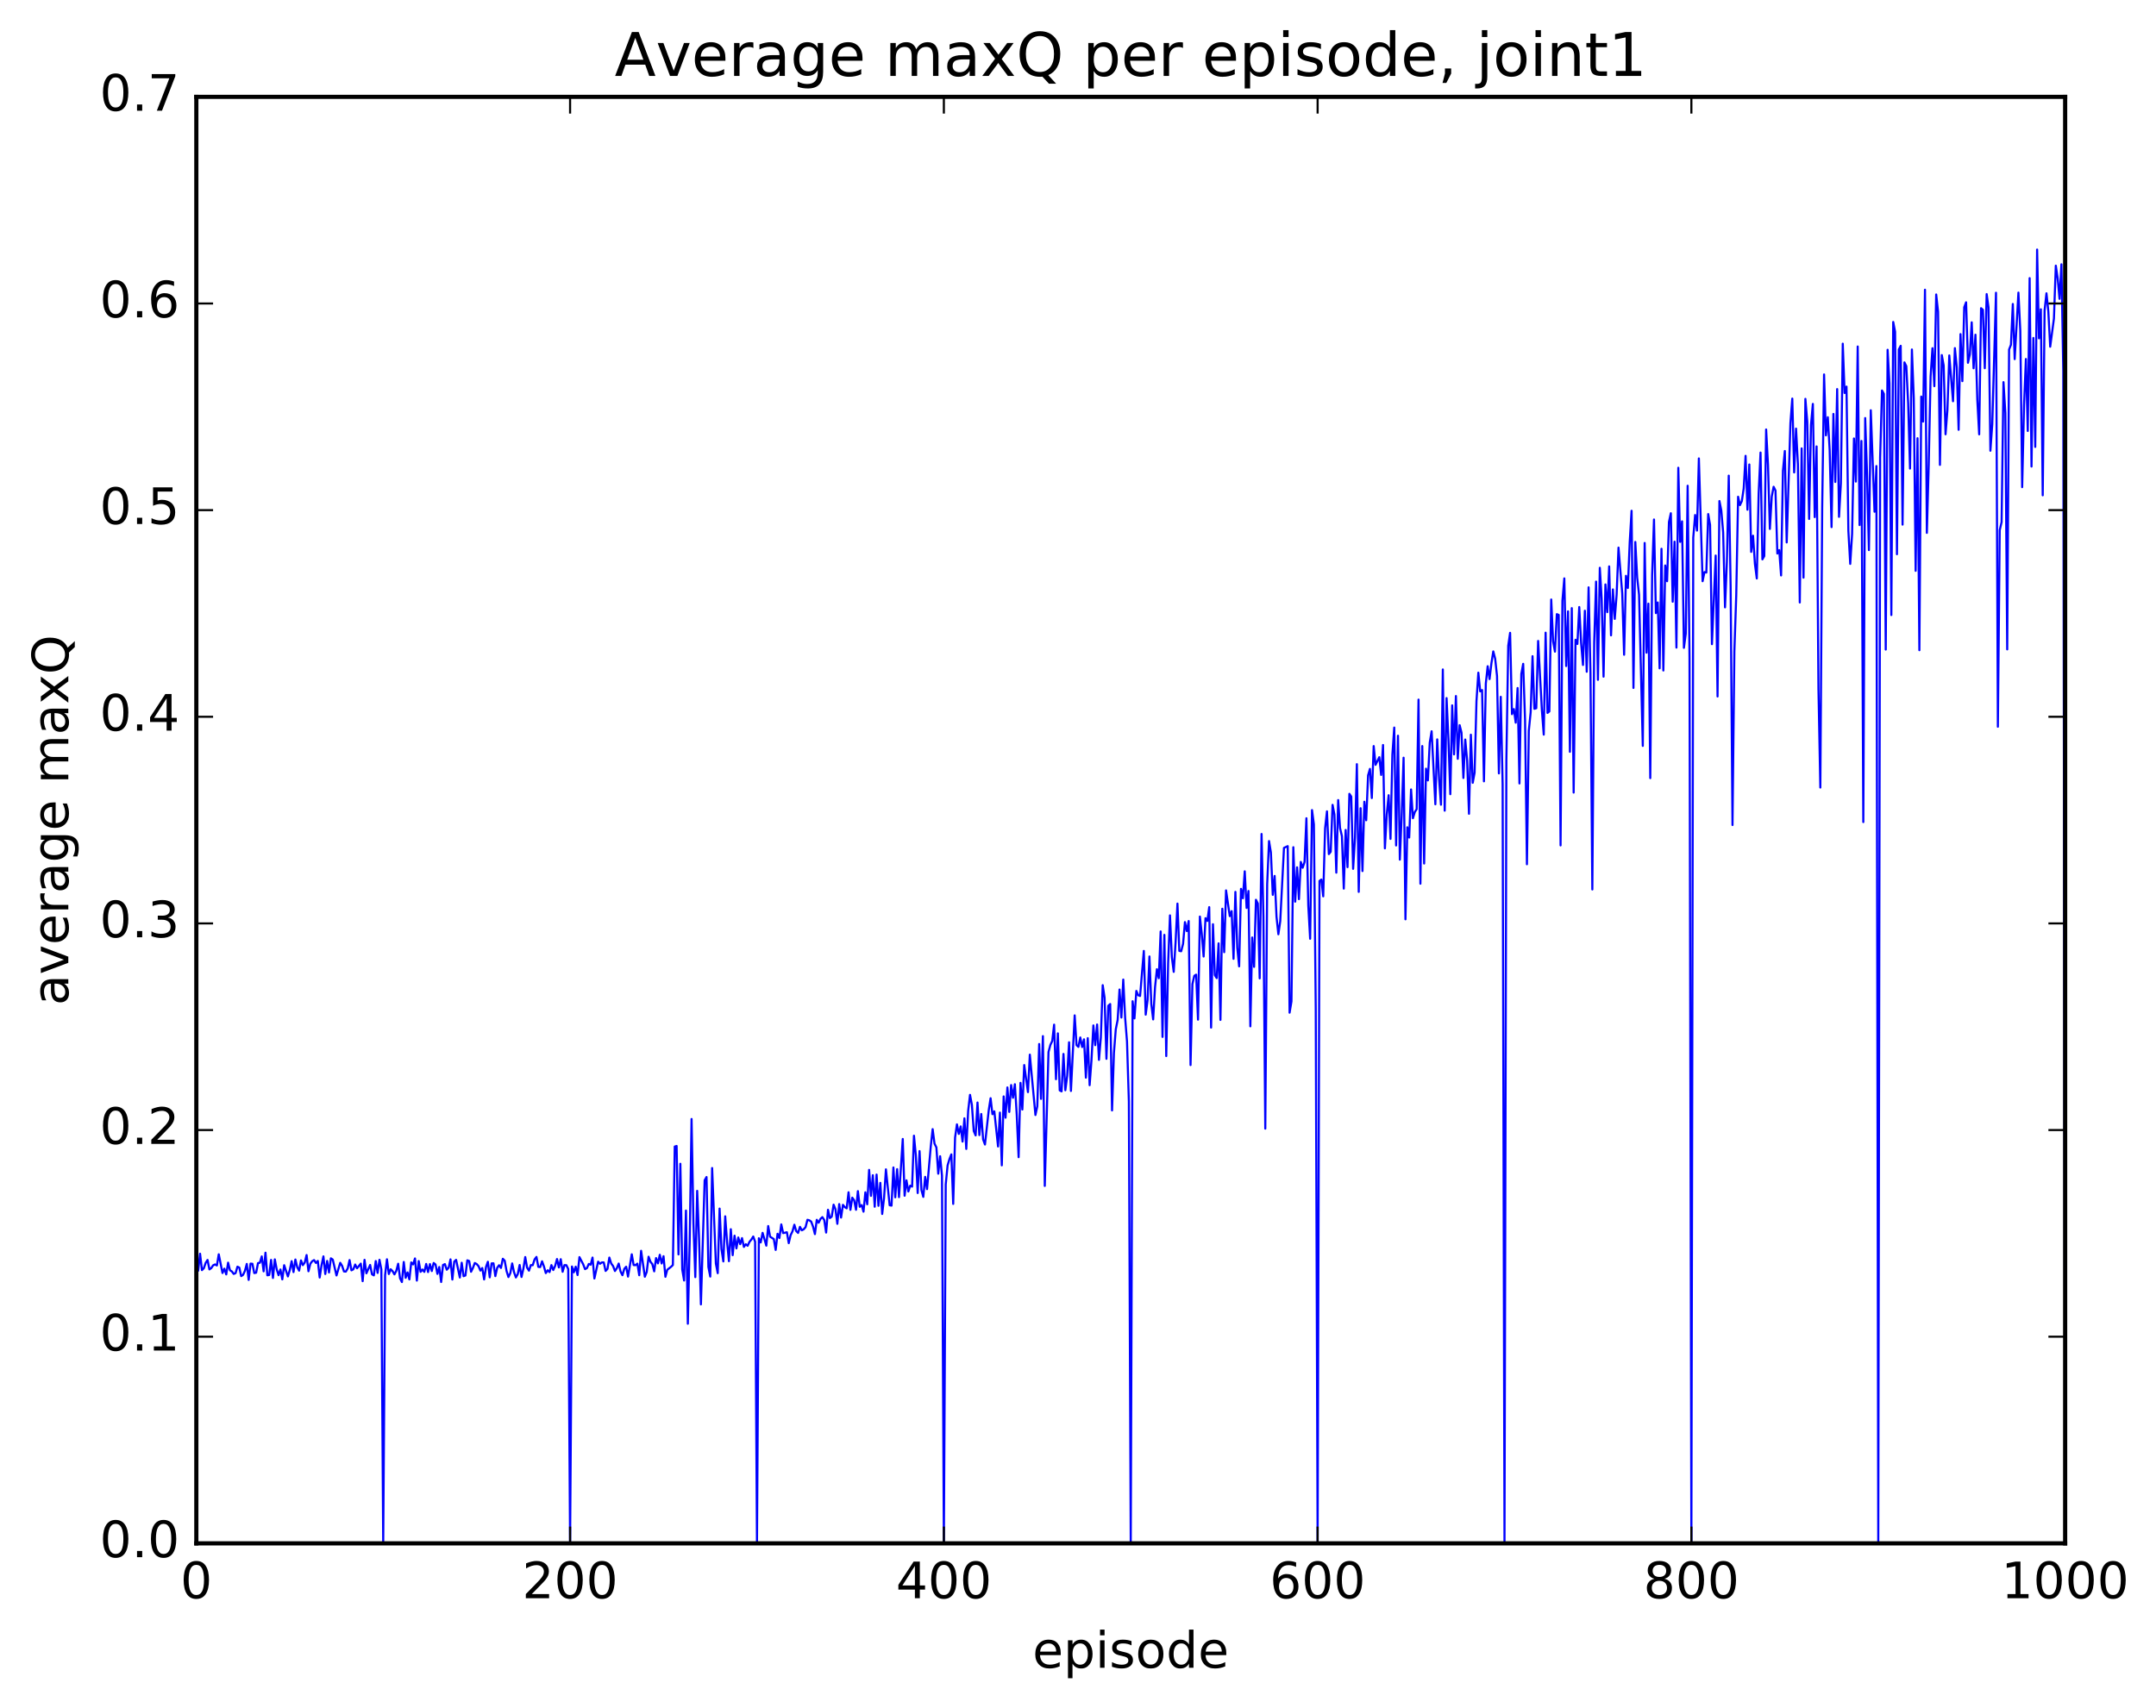 <?xml version="1.0" encoding="utf-8" standalone="no"?>
<!DOCTYPE svg PUBLIC "-//W3C//DTD SVG 1.1//EN"
  "http://www.w3.org/Graphics/SVG/1.1/DTD/svg11.dtd">
<!-- Created with matplotlib (http://matplotlib.org/) -->
<svg height="408pt" version="1.1" viewBox="0 0 515 408" width="515pt" xmlns="http://www.w3.org/2000/svg" xmlns:xlink="http://www.w3.org/1999/xlink">
 <defs>
  <style type="text/css">
*{stroke-linecap:butt;stroke-linejoin:round;stroke-miterlimit:100000;}
  </style>
 </defs>
 <g id="figure_1">
  <g id="patch_1">
   <path d="M 0 408.169 
L 515.768 408.169 
L 515.768 0 
L 0 0 
z
" style="fill:#ffffff;"/>
  </g>
  <g id="axes_1">
   <g id="patch_2">
    <path d="M 46.898 368.742 
L 493.298 368.742 
L 493.298 23.142 
L 46.898 23.142 
z
" style="fill:#ffffff;"/>
   </g>
   <g id="line2d_1">
    <path clip-path="url(#pa7ac1c811c)" d="M 47.344 303.531 
L 47.79 299.546 
L 48.237 303.465 
L 48.683 303.026 
L 49.13 301.723 
L 49.576 301.037 
L 50.022 303.293 
L 50.469 302.984 
L 50.915 302.31 
L 51.361 302.112 
L 51.808 302.35 
L 52.254 299.685 
L 53.147 304.154 
L 53.593 303.116 
L 54.04 304.487 
L 54.486 301.681 
L 54.933 303.501 
L 55.379 303.771 
L 55.825 304.378 
L 56.272 304.177 
L 56.718 302.645 
L 57.165 302.866 
L 57.611 304.897 
L 58.057 304.602 
L 58.504 303.648 
L 58.95 301.985 
L 59.397 305.801 
L 59.843 301.915 
L 60.289 301.947 
L 60.736 304.172 
L 61.182 304.084 
L 61.629 301.786 
L 62.075 301.703 
L 62.522 300.191 
L 62.968 303.755 
L 63.414 299.302 
L 63.861 304.7 
L 64.307 304.629 
L 64.754 301.027 
L 65.2 305.336 
L 65.646 300.901 
L 66.093 303.277 
L 66.539 304.68 
L 66.986 303.315 
L 67.432 305.677 
L 67.878 302.289 
L 68.771 304.972 
L 69.218 303.464 
L 69.664 301.325 
L 70.11 303.935 
L 70.557 300.933 
L 71.003 302.785 
L 71.45 303.589 
L 71.896 301.146 
L 72.342 302.274 
L 72.789 301.662 
L 73.235 299.861 
L 73.681 303.733 
L 74.128 301.946 
L 74.574 301.337 
L 75.021 301.065 
L 75.467 301.752 
L 75.913 301.266 
L 76.36 305.231 
L 76.806 302.314 
L 77.253 300.184 
L 77.699 304.395 
L 78.145 301.266 
L 78.592 304.028 
L 79.038 300.648 
L 79.485 300.947 
L 80.377 304.737 
L 81.27 301.72 
L 81.717 302.44 
L 82.163 303.779 
L 82.609 303.817 
L 83.056 303.064 
L 83.502 301.06 
L 83.949 303.513 
L 84.395 303.275 
L 84.841 302.131 
L 85.288 303.024 
L 86.181 301.908 
L 86.627 306.105 
L 87.073 301.008 
L 87.52 304.22 
L 88.413 302.23 
L 88.859 304.469 
L 89.305 304.719 
L 89.752 301.294 
L 90.198 304.133 
L 90.645 300.997 
L 91.091 303.294 
L 91.537 368.742 
L 91.984 304.661 
L 92.43 300.877 
L 92.877 304.399 
L 93.323 303.257 
L 93.769 303.707 
L 94.216 304.485 
L 94.662 303.623 
L 95.109 301.938 
L 95.555 305.41 
L 96.001 306.319 
L 96.448 301.518 
L 96.894 305.3 
L 97.341 304.015 
L 97.787 305.682 
L 98.234 301.629 
L 98.68 302.101 
L 99.126 300.674 
L 99.573 305.966 
L 100.019 301.303 
L 100.466 303.875 
L 100.912 303.321 
L 101.358 303.89 
L 101.805 301.99 
L 102.251 303.925 
L 102.698 302.025 
L 103.144 303.682 
L 103.59 301.759 
L 104.037 302.128 
L 104.483 304.362 
L 104.93 302.719 
L 105.376 306.306 
L 105.822 302.239 
L 106.269 302.031 
L 106.715 303.368 
L 107.162 302.901 
L 107.608 300.896 
L 108.054 305.713 
L 108.501 301.434 
L 108.947 301.01 
L 109.84 305.228 
L 110.286 301.7 
L 110.733 304.919 
L 111.179 304.744 
L 111.626 301.124 
L 112.072 301.296 
L 112.518 303.854 
L 112.965 302.942 
L 113.411 301.77 
L 113.858 302.01 
L 114.304 302.509 
L 114.75 303.571 
L 115.197 302.963 
L 115.643 305.69 
L 116.09 302.722 
L 116.536 301.469 
L 116.982 305.189 
L 117.429 301.856 
L 117.875 301.84 
L 118.322 304.898 
L 118.768 302.913 
L 119.214 302.295 
L 119.661 302.946 
L 120.107 300.752 
L 120.553 301.204 
L 121 303.675 
L 121.446 305.122 
L 121.893 304.205 
L 122.339 301.865 
L 122.785 303.948 
L 123.232 305.218 
L 123.678 304.415 
L 124.125 302.238 
L 124.571 305.103 
L 125.017 303.13 
L 125.464 300.342 
L 125.91 302.886 
L 126.357 303.594 
L 126.803 302.263 
L 127.249 302.287 
L 127.696 300.904 
L 128.142 300.31 
L 128.589 302.69 
L 129.035 302.736 
L 129.482 301.357 
L 129.928 302.583 
L 130.374 304.177 
L 130.821 303.501 
L 131.267 303.933 
L 131.714 302.263 
L 132.16 303.438 
L 132.606 302.449 
L 133.053 300.815 
L 133.499 302.826 
L 133.946 300.855 
L 134.392 303.86 
L 134.838 302.265 
L 135.285 302.283 
L 135.731 303.191 
L 136.178 368.742 
L 136.624 302.6 
L 137.07 303.98 
L 137.517 302.65 
L 137.963 304.64 
L 138.41 300.357 
L 139.302 302.062 
L 139.749 303.228 
L 140.195 302.995 
L 140.642 301.992 
L 141.088 302.168 
L 141.534 300.461 
L 141.981 305.466 
L 142.874 301.448 
L 143.32 301.948 
L 143.766 301.628 
L 144.213 301.624 
L 144.659 303.656 
L 145.106 303.179 
L 145.552 300.462 
L 145.998 301.876 
L 146.445 302.495 
L 146.891 303.679 
L 147.338 303.004 
L 147.784 301.899 
L 148.23 303.792 
L 148.677 304.679 
L 149.123 303.162 
L 149.57 302.651 
L 150.016 305.017 
L 150.909 299.683 
L 151.355 302.253 
L 151.802 302.286 
L 152.248 301.916 
L 152.694 304.687 
L 153.141 298.85 
L 154.034 305.042 
L 154.48 303.908 
L 154.926 300.262 
L 155.373 301.462 
L 155.819 302.035 
L 156.266 303.758 
L 156.712 300.588 
L 157.158 301.856 
L 157.605 299.799 
L 158.051 301.877 
L 158.498 300.141 
L 158.944 305.062 
L 159.39 303.382 
L 160.283 302.682 
L 160.73 302.248 
L 161.176 273.94 
L 161.622 273.803 
L 162.069 299.713 
L 162.515 278.055 
L 162.962 303.284 
L 163.408 305.945 
L 163.854 289.238 
L 164.301 316.272 
L 164.747 296.558 
L 165.194 267.356 
L 165.64 292.248 
L 166.086 305.139 
L 166.533 284.525 
L 166.979 295.85 
L 167.425 311.652 
L 168.318 282.005 
L 168.765 281.222 
L 169.211 302.713 
L 169.657 305.006 
L 170.104 279.071 
L 170.997 301.885 
L 171.443 304.191 
L 171.889 288.763 
L 172.336 298.426 
L 172.782 301.385 
L 173.229 290.61 
L 173.675 296.776 
L 174.121 301.33 
L 174.568 293.69 
L 175.014 299.889 
L 175.461 295.24 
L 175.907 298.276 
L 176.353 295.674 
L 176.8 297.261 
L 177.246 295.817 
L 177.693 297.919 
L 178.139 297.274 
L 178.585 297.652 
L 179.032 296.703 
L 179.478 296.163 
L 179.925 295.437 
L 180.371 296.685 
L 180.817 368.742 
L 181.264 295.848 
L 181.71 296.849 
L 182.157 294.558 
L 183.049 297.62 
L 183.496 292.93 
L 183.942 295.471 
L 184.835 296.045 
L 185.281 298.638 
L 185.728 294.782 
L 186.174 295.787 
L 186.621 292.54 
L 187.067 294.62 
L 187.96 294.413 
L 188.406 297.021 
L 188.853 295.117 
L 189.299 294.193 
L 189.745 292.624 
L 190.192 294.132 
L 190.638 294.577 
L 191.085 293.129 
L 191.531 293.946 
L 191.977 293.714 
L 192.424 293.198 
L 192.87 291.444 
L 193.317 291.566 
L 193.763 291.87 
L 194.209 293.063 
L 194.656 294.86 
L 195.102 291.447 
L 195.549 292.138 
L 195.995 291.213 
L 196.441 290.803 
L 196.888 291.5 
L 197.334 294.496 
L 197.781 289.046 
L 198.227 291.024 
L 198.673 290.695 
L 199.12 287.827 
L 199.566 288.915 
L 200.013 292.403 
L 200.459 287.687 
L 200.905 290.908 
L 201.352 287.866 
L 201.798 288.417 
L 202.245 288.698 
L 202.691 284.863 
L 203.137 289.062 
L 203.584 286.153 
L 204.03 286.787 
L 204.477 289.048 
L 204.923 284.59 
L 205.369 288.335 
L 205.816 287.919 
L 206.262 289.501 
L 206.709 284.871 
L 207.155 287.733 
L 207.601 279.514 
L 208.048 285.723 
L 208.494 280.791 
L 208.941 288.318 
L 209.387 280.637 
L 209.833 288.099 
L 210.28 282.615 
L 210.726 290.049 
L 211.173 286.213 
L 211.619 279.388 
L 212.512 287.967 
L 212.958 288.052 
L 213.405 278.939 
L 213.851 286.065 
L 214.298 279.343 
L 214.744 286.025 
L 215.637 272.125 
L 216.083 285.687 
L 216.53 282.013 
L 216.976 284.68 
L 217.422 283.289 
L 217.869 283.518 
L 218.315 271.352 
L 218.762 276.028 
L 219.208 285.045 
L 219.654 275.025 
L 220.101 284.339 
L 220.547 285.966 
L 220.994 281.185 
L 221.44 284.116 
L 222.333 273.891 
L 222.779 269.779 
L 223.226 273.244 
L 223.672 274.144 
L 224.118 280.424 
L 224.565 276.259 
L 225.011 280.878 
L 225.458 368.742 
L 225.904 283.001 
L 226.35 278.451 
L 226.797 276.931 
L 227.243 275.814 
L 227.69 287.645 
L 228.136 271.785 
L 228.582 268.641 
L 229.029 270.923 
L 229.475 269.132 
L 229.922 272.753 
L 230.368 267.202 
L 230.814 274.509 
L 231.261 265.421 
L 231.707 261.594 
L 232.154 263.977 
L 232.6 270.233 
L 233.046 271.275 
L 233.493 263.421 
L 233.939 271.203 
L 234.386 266.161 
L 234.832 272.226 
L 235.278 273.454 
L 236.171 265.312 
L 236.618 262.392 
L 237.064 266.209 
L 237.51 265.528 
L 238.403 273.923 
L 238.85 265.831 
L 239.296 278.429 
L 239.742 261.961 
L 240.189 267.044 
L 240.635 259.82 
L 241.082 265.672 
L 241.528 259.25 
L 241.974 262.284 
L 242.421 259.053 
L 242.867 266.358 
L 243.314 276.483 
L 243.76 258.727 
L 244.206 265.089 
L 244.653 254.468 
L 245.546 260.934 
L 245.992 251.984 
L 247.331 266.404 
L 247.778 264.328 
L 248.224 249.443 
L 248.67 262.546 
L 249.117 247.557 
L 249.563 283.344 
L 250.456 251.338 
L 250.902 249.661 
L 251.349 248.711 
L 251.795 244.817 
L 252.242 257.851 
L 252.688 246.897 
L 253.134 260.525 
L 253.581 260.756 
L 254.027 251.815 
L 254.474 260.491 
L 254.92 257.073 
L 255.366 249.028 
L 255.813 260.656 
L 256.705 242.602 
L 257.152 249.703 
L 257.598 250.128 
L 258.045 247.88 
L 258.491 250.159 
L 258.938 248.323 
L 259.384 257.479 
L 259.83 248.04 
L 260.277 259.279 
L 260.723 253.269 
L 261.17 245.002 
L 261.616 249.716 
L 262.062 244.78 
L 262.509 253.232 
L 262.955 247.885 
L 263.401 235.378 
L 263.848 238.369 
L 264.294 252.983 
L 264.741 240.298 
L 265.187 239.89 
L 265.634 265.306 
L 266.08 251.598 
L 266.526 245.901 
L 266.973 243.692 
L 267.419 236.424 
L 267.865 243.116 
L 268.312 234.046 
L 268.758 243.166 
L 269.205 248.825 
L 269.651 263.19 
L 270.098 368.742 
L 270.544 239.225 
L 270.99 243.324 
L 271.437 236.755 
L 271.883 237.779 
L 272.329 237.965 
L 273.222 227.2 
L 273.669 242.426 
L 274.115 238.981 
L 274.562 228.527 
L 275.008 239.86 
L 275.454 243.565 
L 275.901 235.882 
L 276.347 231.569 
L 276.793 233.711 
L 277.24 222.551 
L 277.686 247.741 
L 278.133 223.362 
L 278.579 252.318 
L 279.026 230.197 
L 279.472 218.711 
L 279.918 228.675 
L 280.365 232.203 
L 280.811 225.103 
L 281.257 215.893 
L 281.704 227.195 
L 282.15 227.276 
L 282.597 225.509 
L 283.043 220.313 
L 283.49 222.461 
L 283.936 220.057 
L 284.382 254.466 
L 284.829 235.142 
L 285.275 233.152 
L 285.721 232.871 
L 286.168 243.621 
L 286.614 218.991 
L 287.061 223.118 
L 287.507 228.539 
L 287.954 219.379 
L 288.4 220.034 
L 288.846 216.738 
L 289.293 245.517 
L 289.739 220.822 
L 290.185 232.977 
L 290.632 233.685 
L 291.078 225.395 
L 291.525 243.679 
L 291.971 217.122 
L 292.418 227.5 
L 292.864 212.74 
L 293.757 218.886 
L 294.203 217.693 
L 294.649 229.09 
L 295.096 213.095 
L 295.542 226.394 
L 295.989 230.887 
L 296.435 212.37 
L 296.882 214.615 
L 297.328 208.184 
L 297.774 216.93 
L 298.221 212.876 
L 298.667 245.215 
L 299.113 223.992 
L 299.56 231.005 
L 300.006 214.985 
L 300.453 215.861 
L 300.899 233.758 
L 301.346 199.257 
L 301.792 219.023 
L 302.238 269.656 
L 302.685 211.28 
L 303.131 200.951 
L 303.577 203.695 
L 304.024 213.804 
L 304.47 209.283 
L 304.917 219.06 
L 305.363 223.222 
L 305.81 220.088 
L 306.702 202.581 
L 307.595 202.164 
L 308.041 241.956 
L 308.488 239.265 
L 308.934 202.421 
L 309.381 215.429 
L 309.827 207.226 
L 310.274 214.829 
L 310.72 205.932 
L 311.166 207.326 
L 311.613 205.954 
L 312.059 195.501 
L 312.505 216.334 
L 312.952 224.296 
L 313.398 193.549 
L 313.845 196.952 
L 314.291 240.925 
L 314.738 368.742 
L 315.184 210.477 
L 315.63 210.149 
L 316.077 214.159 
L 316.523 197.909 
L 316.969 193.851 
L 317.416 204.069 
L 317.862 203.503 
L 318.309 192.302 
L 318.755 194.628 
L 319.202 208.502 
L 319.648 191.152 
L 320.094 197.853 
L 320.541 199.779 
L 320.987 212.318 
L 321.433 198.299 
L 321.88 207.184 
L 322.326 189.666 
L 322.773 190.326 
L 323.219 207.588 
L 323.666 200.183 
L 324.112 182.578 
L 324.558 213.091 
L 325.005 193.102 
L 325.451 208.119 
L 325.897 191.556 
L 326.344 195.978 
L 326.79 185.257 
L 327.237 183.706 
L 327.683 190.674 
L 328.13 178.256 
L 328.576 182.734 
L 329.469 180.913 
L 329.915 185.151 
L 330.361 177.995 
L 330.808 202.693 
L 331.254 194.59 
L 331.701 189.999 
L 332.147 200.433 
L 332.594 180.319 
L 333.04 173.833 
L 333.486 202 
L 333.933 175.783 
L 334.379 205.391 
L 334.825 194.724 
L 335.272 181.038 
L 335.718 219.646 
L 336.165 197.657 
L 336.611 200.107 
L 337.058 188.62 
L 337.504 195.494 
L 337.95 194.011 
L 338.397 193.333 
L 338.843 167.155 
L 339.289 211.137 
L 339.736 178.252 
L 340.182 206.318 
L 340.629 183.655 
L 341.075 186.464 
L 341.522 177.413 
L 341.968 174.721 
L 342.861 192.164 
L 343.307 176.657 
L 343.753 186.107 
L 344.2 192.27 
L 344.646 159.949 
L 345.093 193.688 
L 345.539 166.794 
L 345.986 176.552 
L 346.432 189.756 
L 346.878 168.53 
L 347.325 180.241 
L 347.771 166.302 
L 348.217 181.295 
L 348.664 173.262 
L 349.11 175.077 
L 349.557 185.877 
L 350.003 176.695 
L 350.45 181.713 
L 350.896 194.433 
L 351.342 175.542 
L 351.789 187.029 
L 352.235 184.601 
L 352.682 167.523 
L 353.128 160.72 
L 353.574 165.186 
L 354.021 164.871 
L 354.467 186.679 
L 354.913 163.304 
L 355.36 159.178 
L 355.806 162.253 
L 356.253 158.464 
L 356.699 155.636 
L 357.146 157.371 
L 357.592 161.506 
L 358.038 184.782 
L 358.485 166.49 
L 358.931 187.467 
L 359.377 368.742 
L 359.824 181.629 
L 360.27 154.281 
L 360.717 151.199 
L 361.163 170.629 
L 361.61 169.42 
L 362.056 172.662 
L 362.502 164.387 
L 362.949 187.187 
L 363.395 161.017 
L 363.841 158.609 
L 364.288 172.075 
L 364.734 206.49 
L 365.181 174.627 
L 365.627 170.149 
L 366.074 156.779 
L 366.52 169.355 
L 366.966 169.206 
L 367.413 153.137 
L 368.305 169.628 
L 368.752 175.52 
L 369.198 151.164 
L 369.645 170.329 
L 370.091 169.975 
L 370.538 143.238 
L 370.984 153.211 
L 371.43 155.695 
L 371.877 146.735 
L 372.323 146.916 
L 372.769 201.985 
L 373.216 143.533 
L 373.662 138.192 
L 374.109 159.136 
L 374.555 146.066 
L 375.002 179.622 
L 375.448 145.3 
L 375.894 189.363 
L 376.341 152.855 
L 376.787 153.865 
L 377.233 145.037 
L 377.68 153.612 
L 378.126 158.876 
L 378.573 145.918 
L 379.019 160.499 
L 379.466 140.335 
L 379.912 160.712 
L 380.358 212.509 
L 380.805 153.391 
L 381.251 138.956 
L 381.697 162.429 
L 382.144 135.663 
L 382.59 143.135 
L 383.037 161.668 
L 383.483 139.636 
L 383.93 146.256 
L 384.376 135.325 
L 384.822 151.799 
L 385.269 140.826 
L 385.715 147.87 
L 386.161 142.083 
L 386.608 130.839 
L 387.501 141.79 
L 387.947 156.437 
L 388.394 137.574 
L 388.84 140.481 
L 389.286 129.554 
L 389.733 122.037 
L 390.179 164.362 
L 390.625 129.486 
L 391.072 138.008 
L 391.518 142.1 
L 392.411 178.209 
L 392.858 129.728 
L 393.304 155.944 
L 393.75 144.226 
L 394.197 185.91 
L 394.643 137.36 
L 395.089 124.12 
L 395.536 146.487 
L 395.982 143.94 
L 396.429 159.676 
L 396.875 131.119 
L 397.322 160.194 
L 397.768 135.108 
L 398.214 138.868 
L 398.661 124.716 
L 399.107 122.623 
L 399.553 143.76 
L 400 129.421 
L 400.446 154.727 
L 400.893 111.763 
L 401.339 129.465 
L 401.786 124.566 
L 402.232 154.786 
L 402.678 151.398 
L 403.125 116.055 
L 403.571 157.224 
L 404.017 368.742 
L 404.464 128.449 
L 404.91 123.046 
L 405.357 126.774 
L 405.803 109.531 
L 406.696 138.866 
L 407.142 136.682 
L 407.589 136.799 
L 408.035 122.823 
L 408.481 125.406 
L 408.928 153.908 
L 409.821 132.735 
L 410.267 166.403 
L 410.714 119.708 
L 411.16 121.948 
L 411.606 127.19 
L 412.053 145.114 
L 412.499 134.212 
L 412.945 113.644 
L 413.392 140.121 
L 413.838 197.122 
L 414.285 155.624 
L 414.731 142.306 
L 415.178 118.681 
L 415.624 120.684 
L 416.07 119.721 
L 416.517 116.667 
L 416.963 108.914 
L 417.409 121.782 
L 417.856 110.978 
L 418.302 131.86 
L 418.749 127.996 
L 419.195 134.736 
L 419.642 138.213 
L 420.088 117.858 
L 420.534 108.13 
L 420.981 133.645 
L 421.427 132.87 
L 421.873 102.618 
L 422.32 111.062 
L 422.766 126.375 
L 423.213 118.65 
L 423.659 116.303 
L 424.106 117.202 
L 424.552 132.258 
L 424.998 131.437 
L 425.445 137.489 
L 425.891 112.429 
L 426.337 107.758 
L 426.784 129.602 
L 427.677 101.079 
L 428.123 95.233 
L 428.57 112.875 
L 429.016 102.403 
L 429.462 110.863 
L 429.909 143.947 
L 430.355 107.136 
L 430.801 138.013 
L 431.248 95.302 
L 431.694 100.741 
L 432.141 123.992 
L 432.587 101.527 
L 433.034 96.508 
L 433.48 123.549 
L 433.926 106.66 
L 434.373 164.628 
L 434.819 188.162 
L 435.265 121.126 
L 435.712 89.468 
L 436.158 104.02 
L 436.605 99.686 
L 437.051 107.559 
L 437.498 125.939 
L 437.944 98.9 
L 438.39 115.151 
L 438.837 92.961 
L 439.283 123.484 
L 439.729 115.441 
L 440.176 82.114 
L 440.622 93.901 
L 441.069 92.368 
L 441.515 126.809 
L 441.962 134.728 
L 442.408 127.554 
L 442.854 104.764 
L 443.301 115.065 
L 443.747 82.788 
L 444.193 125.456 
L 444.64 105.358 
L 445.086 196.408 
L 445.533 99.882 
L 445.979 113.244 
L 446.425 131.431 
L 446.872 98.022 
L 447.765 122.268 
L 448.211 111.353 
L 448.658 368.742 
L 449.104 109.302 
L 449.55 93.297 
L 449.997 94.1 
L 450.443 155.194 
L 450.889 83.573 
L 451.336 91.638 
L 451.782 146.947 
L 452.229 76.927 
L 452.675 79.259 
L 453.122 132.417 
L 453.568 83.503 
L 454.014 82.624 
L 454.461 125.346 
L 454.907 86.584 
L 455.353 87.477 
L 455.8 96.387 
L 456.246 111.954 
L 456.693 83.506 
L 457.139 95.128 
L 457.586 136.38 
L 458.032 104.704 
L 458.478 155.347 
L 458.925 94.748 
L 459.371 100.725 
L 459.817 69.223 
L 460.264 127.314 
L 460.71 110.911 
L 461.157 89.966 
L 461.603 83.194 
L 462.05 92.266 
L 462.496 70.358 
L 462.942 74.496 
L 463.389 111.07 
L 463.835 84.84 
L 464.281 87.329 
L 464.728 103.761 
L 465.174 98.028 
L 465.621 84.921 
L 466.514 95.865 
L 466.96 83.178 
L 467.406 87.772 
L 467.853 102.688 
L 468.299 79.831 
L 468.745 91.06 
L 469.192 73.407 
L 469.638 72.228 
L 470.085 86.675 
L 470.531 84.682 
L 470.978 77.01 
L 471.424 87.984 
L 471.87 79.973 
L 472.317 95.535 
L 472.763 103.774 
L 473.209 73.635 
L 473.656 74.027 
L 474.102 87.973 
L 474.549 70.267 
L 474.995 73.462 
L 475.442 107.692 
L 475.888 101.355 
L 476.781 69.947 
L 477.227 173.632 
L 477.673 126.664 
L 478.12 124.742 
L 478.566 91.304 
L 479.013 98.682 
L 479.459 155.152 
L 479.906 83.516 
L 480.352 82.367 
L 480.798 72.63 
L 481.245 85.802 
L 482.137 69.914 
L 482.584 79.014 
L 483.03 116.393 
L 483.477 96.827 
L 483.923 85.774 
L 484.37 102.967 
L 484.816 66.453 
L 485.262 111.468 
L 485.709 80.748 
L 486.155 106.78 
L 486.601 59.629 
L 487.048 80.84 
L 487.494 73.895 
L 487.941 118.339 
L 488.387 74.155 
L 488.834 70.079 
L 489.28 74.377 
L 489.726 82.833 
L 490.619 76.113 
L 491.065 63.475 
L 491.512 66.505 
L 491.958 71.402 
L 492.405 63.146 
L 492.851 88.61 
L 493.298 368.742 
L 493.298 368.742 
" style="fill:none;stroke:#0000ff;stroke-linecap:square;stroke-width:0.5;"/>
   </g>
   <g id="patch_3">
    <path d="M 46.898 23.142 
L 493.298 23.142 
" style="fill:none;stroke:#000000;stroke-linecap:square;stroke-linejoin:miter;"/>
   </g>
   <g id="patch_4">
    <path d="M 46.898 368.742 
L 46.898 23.142 
" style="fill:none;stroke:#000000;stroke-linecap:square;stroke-linejoin:miter;"/>
   </g>
   <g id="patch_5">
    <path d="M 46.898 368.742 
L 493.298 368.742 
" style="fill:none;stroke:#000000;stroke-linecap:square;stroke-linejoin:miter;"/>
   </g>
   <g id="patch_6">
    <path d="M 493.298 368.742 
L 493.298 23.142 
" style="fill:none;stroke:#000000;stroke-linecap:square;stroke-linejoin:miter;"/>
   </g>
   <g id="matplotlib.axis_1">
    <g id="xtick_1">
     <g id="line2d_2">
      <defs>
       <path d="M 0 0 
L 0 -4 
" id="mf794e4fe50" style="stroke:#000000;stroke-width:0.5;"/>
      </defs>
      <g>
       <use style="stroke:#000000;stroke-width:0.5;" x="46.898" xlink:href="#mf794e4fe50" y="368.742"/>
      </g>
     </g>
     <g id="line2d_3">
      <defs>
       <path d="M 0 0 
L 0 4 
" id="mb91b52bbd1" style="stroke:#000000;stroke-width:0.5;"/>
      </defs>
      <g>
       <use style="stroke:#000000;stroke-width:0.5;" x="46.898" xlink:href="#mb91b52bbd1" y="23.142"/>
      </g>
     </g>
     <g id="text_1">
      <!-- 0 -->
      <defs>
       <path d="M 31.781 66.406 
Q 24.172 66.406 20.328 58.906 
Q 16.5 51.422 16.5 36.375 
Q 16.5 21.391 20.328 13.891 
Q 24.172 6.391 31.781 6.391 
Q 39.453 6.391 43.281 13.891 
Q 47.125 21.391 47.125 36.375 
Q 47.125 51.422 43.281 58.906 
Q 39.453 66.406 31.781 66.406 
M 31.781 74.219 
Q 44.047 74.219 50.516 64.516 
Q 56.984 54.828 56.984 36.375 
Q 56.984 17.969 50.516 8.266 
Q 44.047 -1.422 31.781 -1.422 
Q 19.531 -1.422 13.062 8.266 
Q 6.594 17.969 6.594 36.375 
Q 6.594 54.828 13.062 64.516 
Q 19.531 74.219 31.781 74.219 
" id="BitstreamVeraSans-Roman-30"/>
      </defs>
      <g transform="translate(43.08 381.86)scale(0.12 -0.12)">
       <use xlink:href="#BitstreamVeraSans-Roman-30"/>
      </g>
     </g>
    </g>
    <g id="xtick_2">
     <g id="line2d_4">
      <g>
       <use style="stroke:#000000;stroke-width:0.5;" x="136.178" xlink:href="#mf794e4fe50" y="368.742"/>
      </g>
     </g>
     <g id="line2d_5">
      <g>
       <use style="stroke:#000000;stroke-width:0.5;" x="136.178" xlink:href="#mb91b52bbd1" y="23.142"/>
      </g>
     </g>
     <g id="text_2">
      <!-- 200 -->
      <defs>
       <path d="M 19.188 8.297 
L 53.609 8.297 
L 53.609 0 
L 7.328 0 
L 7.328 8.297 
Q 12.938 14.109 22.625 23.891 
Q 32.328 33.688 34.812 36.531 
Q 39.547 41.844 41.422 45.531 
Q 43.312 49.219 43.312 52.781 
Q 43.312 58.594 39.234 62.25 
Q 35.156 65.922 28.609 65.922 
Q 23.969 65.922 18.812 64.312 
Q 13.672 62.703 7.812 59.422 
L 7.812 69.391 
Q 13.766 71.781 18.938 73 
Q 24.125 74.219 28.422 74.219 
Q 39.75 74.219 46.484 68.547 
Q 53.219 62.891 53.219 53.422 
Q 53.219 48.922 51.531 44.891 
Q 49.859 40.875 45.406 35.406 
Q 44.188 33.984 37.641 27.219 
Q 31.109 20.453 19.188 8.297 
" id="BitstreamVeraSans-Roman-32"/>
      </defs>
      <g transform="translate(124.725 381.86)scale(0.12 -0.12)">
       <use xlink:href="#BitstreamVeraSans-Roman-32"/>
       <use x="63.623" xlink:href="#BitstreamVeraSans-Roman-30"/>
       <use x="127.246" xlink:href="#BitstreamVeraSans-Roman-30"/>
      </g>
     </g>
    </g>
    <g id="xtick_3">
     <g id="line2d_6">
      <g>
       <use style="stroke:#000000;stroke-width:0.5;" x="225.458" xlink:href="#mf794e4fe50" y="368.742"/>
      </g>
     </g>
     <g id="line2d_7">
      <g>
       <use style="stroke:#000000;stroke-width:0.5;" x="225.458" xlink:href="#mb91b52bbd1" y="23.142"/>
      </g>
     </g>
     <g id="text_3">
      <!-- 400 -->
      <defs>
       <path d="M 37.797 64.312 
L 12.891 25.391 
L 37.797 25.391 
z
M 35.203 72.906 
L 47.609 72.906 
L 47.609 25.391 
L 58.016 25.391 
L 58.016 17.188 
L 47.609 17.188 
L 47.609 0 
L 37.797 0 
L 37.797 17.188 
L 4.891 17.188 
L 4.891 26.703 
z
" id="BitstreamVeraSans-Roman-34"/>
      </defs>
      <g transform="translate(214.005 381.86)scale(0.12 -0.12)">
       <use xlink:href="#BitstreamVeraSans-Roman-34"/>
       <use x="63.623" xlink:href="#BitstreamVeraSans-Roman-30"/>
       <use x="127.246" xlink:href="#BitstreamVeraSans-Roman-30"/>
      </g>
     </g>
    </g>
    <g id="xtick_4">
     <g id="line2d_8">
      <g>
       <use style="stroke:#000000;stroke-width:0.5;" x="314.738" xlink:href="#mf794e4fe50" y="368.742"/>
      </g>
     </g>
     <g id="line2d_9">
      <g>
       <use style="stroke:#000000;stroke-width:0.5;" x="314.738" xlink:href="#mb91b52bbd1" y="23.142"/>
      </g>
     </g>
     <g id="text_4">
      <!-- 600 -->
      <defs>
       <path d="M 33.016 40.375 
Q 26.375 40.375 22.484 35.828 
Q 18.609 31.297 18.609 23.391 
Q 18.609 15.531 22.484 10.953 
Q 26.375 6.391 33.016 6.391 
Q 39.656 6.391 43.531 10.953 
Q 47.406 15.531 47.406 23.391 
Q 47.406 31.297 43.531 35.828 
Q 39.656 40.375 33.016 40.375 
M 52.594 71.297 
L 52.594 62.312 
Q 48.875 64.062 45.094 64.984 
Q 41.312 65.922 37.594 65.922 
Q 27.828 65.922 22.672 59.328 
Q 17.531 52.734 16.797 39.406 
Q 19.672 43.656 24.016 45.922 
Q 28.375 48.188 33.594 48.188 
Q 44.578 48.188 50.953 41.516 
Q 57.328 34.859 57.328 23.391 
Q 57.328 12.156 50.688 5.359 
Q 44.047 -1.422 33.016 -1.422 
Q 20.359 -1.422 13.672 8.266 
Q 6.984 17.969 6.984 36.375 
Q 6.984 53.656 15.188 63.938 
Q 23.391 74.219 37.203 74.219 
Q 40.922 74.219 44.703 73.484 
Q 48.484 72.75 52.594 71.297 
" id="BitstreamVeraSans-Roman-36"/>
      </defs>
      <g transform="translate(303.285 381.86)scale(0.12 -0.12)">
       <use xlink:href="#BitstreamVeraSans-Roman-36"/>
       <use x="63.623" xlink:href="#BitstreamVeraSans-Roman-30"/>
       <use x="127.246" xlink:href="#BitstreamVeraSans-Roman-30"/>
      </g>
     </g>
    </g>
    <g id="xtick_5">
     <g id="line2d_10">
      <g>
       <use style="stroke:#000000;stroke-width:0.5;" x="404.017" xlink:href="#mf794e4fe50" y="368.742"/>
      </g>
     </g>
     <g id="line2d_11">
      <g>
       <use style="stroke:#000000;stroke-width:0.5;" x="404.017" xlink:href="#mb91b52bbd1" y="23.142"/>
      </g>
     </g>
     <g id="text_5">
      <!-- 800 -->
      <defs>
       <path d="M 31.781 34.625 
Q 24.75 34.625 20.719 30.859 
Q 16.703 27.094 16.703 20.516 
Q 16.703 13.922 20.719 10.156 
Q 24.75 6.391 31.781 6.391 
Q 38.812 6.391 42.859 10.172 
Q 46.922 13.969 46.922 20.516 
Q 46.922 27.094 42.891 30.859 
Q 38.875 34.625 31.781 34.625 
M 21.922 38.812 
Q 15.578 40.375 12.031 44.719 
Q 8.5 49.078 8.5 55.328 
Q 8.5 64.062 14.719 69.141 
Q 20.953 74.219 31.781 74.219 
Q 42.672 74.219 48.875 69.141 
Q 55.078 64.062 55.078 55.328 
Q 55.078 49.078 51.531 44.719 
Q 48 40.375 41.703 38.812 
Q 48.828 37.156 52.797 32.312 
Q 56.781 27.484 56.781 20.516 
Q 56.781 9.906 50.312 4.234 
Q 43.844 -1.422 31.781 -1.422 
Q 19.734 -1.422 13.25 4.234 
Q 6.781 9.906 6.781 20.516 
Q 6.781 27.484 10.781 32.312 
Q 14.797 37.156 21.922 38.812 
M 18.312 54.391 
Q 18.312 48.734 21.844 45.562 
Q 25.391 42.391 31.781 42.391 
Q 38.141 42.391 41.719 45.562 
Q 45.312 48.734 45.312 54.391 
Q 45.312 60.062 41.719 63.234 
Q 38.141 66.406 31.781 66.406 
Q 25.391 66.406 21.844 63.234 
Q 18.312 60.062 18.312 54.391 
" id="BitstreamVeraSans-Roman-38"/>
      </defs>
      <g transform="translate(392.565 381.86)scale(0.12 -0.12)">
       <use xlink:href="#BitstreamVeraSans-Roman-38"/>
       <use x="63.623" xlink:href="#BitstreamVeraSans-Roman-30"/>
       <use x="127.246" xlink:href="#BitstreamVeraSans-Roman-30"/>
      </g>
     </g>
    </g>
    <g id="xtick_6">
     <g id="line2d_12">
      <g>
       <use style="stroke:#000000;stroke-width:0.5;" x="493.298" xlink:href="#mf794e4fe50" y="368.742"/>
      </g>
     </g>
     <g id="line2d_13">
      <g>
       <use style="stroke:#000000;stroke-width:0.5;" x="493.298" xlink:href="#mb91b52bbd1" y="23.142"/>
      </g>
     </g>
     <g id="text_6">
      <!-- 1000 -->
      <defs>
       <path d="M 12.406 8.297 
L 28.516 8.297 
L 28.516 63.922 
L 10.984 60.406 
L 10.984 69.391 
L 28.422 72.906 
L 38.281 72.906 
L 38.281 8.297 
L 54.391 8.297 
L 54.391 0 
L 12.406 0 
z
" id="BitstreamVeraSans-Roman-31"/>
      </defs>
      <g transform="translate(478.027 381.86)scale(0.12 -0.12)">
       <use xlink:href="#BitstreamVeraSans-Roman-31"/>
       <use x="63.623" xlink:href="#BitstreamVeraSans-Roman-30"/>
       <use x="127.246" xlink:href="#BitstreamVeraSans-Roman-30"/>
       <use x="190.869" xlink:href="#BitstreamVeraSans-Roman-30"/>
      </g>
     </g>
    </g>
    <g id="text_7">
     <!-- episode -->
     <defs>
      <path d="M 45.406 46.391 
L 45.406 75.984 
L 54.391 75.984 
L 54.391 0 
L 45.406 0 
L 45.406 8.203 
Q 42.578 3.328 38.25 0.953 
Q 33.938 -1.422 27.875 -1.422 
Q 17.969 -1.422 11.734 6.484 
Q 5.516 14.406 5.516 27.297 
Q 5.516 40.188 11.734 48.094 
Q 17.969 56 27.875 56 
Q 33.938 56 38.25 53.625 
Q 42.578 51.266 45.406 46.391 
M 14.797 27.297 
Q 14.797 17.391 18.875 11.75 
Q 22.953 6.109 30.078 6.109 
Q 37.203 6.109 41.297 11.75 
Q 45.406 17.391 45.406 27.297 
Q 45.406 37.203 41.297 42.844 
Q 37.203 48.484 30.078 48.484 
Q 22.953 48.484 18.875 42.844 
Q 14.797 37.203 14.797 27.297 
" id="BitstreamVeraSans-Roman-64"/>
      <path d="M 56.203 29.594 
L 56.203 25.203 
L 14.891 25.203 
Q 15.484 15.922 20.484 11.062 
Q 25.484 6.203 34.422 6.203 
Q 39.594 6.203 44.453 7.469 
Q 49.312 8.734 54.109 11.281 
L 54.109 2.781 
Q 49.266 0.734 44.188 -0.344 
Q 39.109 -1.422 33.891 -1.422 
Q 20.797 -1.422 13.156 6.188 
Q 5.516 13.812 5.516 26.812 
Q 5.516 40.234 12.766 48.109 
Q 20.016 56 32.328 56 
Q 43.359 56 49.781 48.891 
Q 56.203 41.797 56.203 29.594 
M 47.219 32.234 
Q 47.125 39.594 43.094 43.984 
Q 39.062 48.391 32.422 48.391 
Q 24.906 48.391 20.391 44.141 
Q 15.875 39.891 15.188 32.172 
z
" id="BitstreamVeraSans-Roman-65"/>
      <path d="M 9.422 54.688 
L 18.406 54.688 
L 18.406 0 
L 9.422 0 
z
M 9.422 75.984 
L 18.406 75.984 
L 18.406 64.594 
L 9.422 64.594 
z
" id="BitstreamVeraSans-Roman-69"/>
      <path d="M 30.609 48.391 
Q 23.391 48.391 19.188 42.75 
Q 14.984 37.109 14.984 27.297 
Q 14.984 17.484 19.156 11.844 
Q 23.344 6.203 30.609 6.203 
Q 37.797 6.203 41.984 11.859 
Q 46.188 17.531 46.188 27.297 
Q 46.188 37.016 41.984 42.703 
Q 37.797 48.391 30.609 48.391 
M 30.609 56 
Q 42.328 56 49.016 48.375 
Q 55.719 40.766 55.719 27.297 
Q 55.719 13.875 49.016 6.219 
Q 42.328 -1.422 30.609 -1.422 
Q 18.844 -1.422 12.172 6.219 
Q 5.516 13.875 5.516 27.297 
Q 5.516 40.766 12.172 48.375 
Q 18.844 56 30.609 56 
" id="BitstreamVeraSans-Roman-6f"/>
      <path d="M 18.109 8.203 
L 18.109 -20.797 
L 9.078 -20.797 
L 9.078 54.688 
L 18.109 54.688 
L 18.109 46.391 
Q 20.953 51.266 25.266 53.625 
Q 29.594 56 35.594 56 
Q 45.562 56 51.781 48.094 
Q 58.016 40.188 58.016 27.297 
Q 58.016 14.406 51.781 6.484 
Q 45.562 -1.422 35.594 -1.422 
Q 29.594 -1.422 25.266 0.953 
Q 20.953 3.328 18.109 8.203 
M 48.688 27.297 
Q 48.688 37.203 44.609 42.844 
Q 40.531 48.484 33.406 48.484 
Q 26.266 48.484 22.188 42.844 
Q 18.109 37.203 18.109 27.297 
Q 18.109 17.391 22.188 11.75 
Q 26.266 6.109 33.406 6.109 
Q 40.531 6.109 44.609 11.75 
Q 48.688 17.391 48.688 27.297 
" id="BitstreamVeraSans-Roman-70"/>
      <path d="M 44.281 53.078 
L 44.281 44.578 
Q 40.484 46.531 36.375 47.5 
Q 32.281 48.484 27.875 48.484 
Q 21.188 48.484 17.844 46.438 
Q 14.5 44.391 14.5 40.281 
Q 14.5 37.156 16.891 35.375 
Q 19.281 33.594 26.516 31.984 
L 29.594 31.297 
Q 39.156 29.25 43.188 25.516 
Q 47.219 21.781 47.219 15.094 
Q 47.219 7.469 41.188 3.016 
Q 35.156 -1.422 24.609 -1.422 
Q 20.219 -1.422 15.453 -0.562 
Q 10.688 0.297 5.422 2 
L 5.422 11.281 
Q 10.406 8.688 15.234 7.391 
Q 20.062 6.109 24.812 6.109 
Q 31.156 6.109 34.562 8.281 
Q 37.984 10.453 37.984 14.406 
Q 37.984 18.062 35.516 20.016 
Q 33.062 21.969 24.703 23.781 
L 21.578 24.516 
Q 13.234 26.266 9.516 29.906 
Q 5.812 33.547 5.812 39.891 
Q 5.812 47.609 11.281 51.797 
Q 16.75 56 26.812 56 
Q 31.781 56 36.172 55.266 
Q 40.578 54.547 44.281 53.078 
" id="BitstreamVeraSans-Roman-73"/>
     </defs>
     <g transform="translate(246.632 398.474)scale(0.12 -0.12)">
      <use xlink:href="#BitstreamVeraSans-Roman-65"/>
      <use x="61.523" xlink:href="#BitstreamVeraSans-Roman-70"/>
      <use x="125.0" xlink:href="#BitstreamVeraSans-Roman-69"/>
      <use x="152.783" xlink:href="#BitstreamVeraSans-Roman-73"/>
      <use x="204.883" xlink:href="#BitstreamVeraSans-Roman-6f"/>
      <use x="266.064" xlink:href="#BitstreamVeraSans-Roman-64"/>
      <use x="329.541" xlink:href="#BitstreamVeraSans-Roman-65"/>
     </g>
    </g>
   </g>
   <g id="matplotlib.axis_2">
    <g id="ytick_1">
     <g id="line2d_14">
      <defs>
       <path d="M 0 0 
L 4 0 
" id="m8a9870d0d0" style="stroke:#000000;stroke-width:0.5;"/>
      </defs>
      <g>
       <use style="stroke:#000000;stroke-width:0.5;" x="46.898" xlink:href="#m8a9870d0d0" y="368.742"/>
      </g>
     </g>
     <g id="line2d_15">
      <defs>
       <path d="M 0 0 
L -4 0 
" id="m51bf0e3255" style="stroke:#000000;stroke-width:0.5;"/>
      </defs>
      <g>
       <use style="stroke:#000000;stroke-width:0.5;" x="493.298" xlink:href="#m51bf0e3255" y="368.742"/>
      </g>
     </g>
     <g id="text_8">
      <!-- 0.0 -->
      <defs>
       <path d="M 10.688 12.406 
L 21 12.406 
L 21 0 
L 10.688 0 
z
" id="BitstreamVeraSans-Roman-2e"/>
      </defs>
      <g transform="translate(23.814 372.053)scale(0.12 -0.12)">
       <use xlink:href="#BitstreamVeraSans-Roman-30"/>
       <use x="63.623" xlink:href="#BitstreamVeraSans-Roman-2e"/>
       <use x="95.41" xlink:href="#BitstreamVeraSans-Roman-30"/>
      </g>
     </g>
    </g>
    <g id="ytick_2">
     <g id="line2d_16">
      <g>
       <use style="stroke:#000000;stroke-width:0.5;" x="46.898" xlink:href="#m8a9870d0d0" y="319.37"/>
      </g>
     </g>
     <g id="line2d_17">
      <g>
       <use style="stroke:#000000;stroke-width:0.5;" x="493.298" xlink:href="#m51bf0e3255" y="319.37"/>
      </g>
     </g>
     <g id="text_9">
      <!-- 0.1 -->
      <g transform="translate(23.814 322.682)scale(0.12 -0.12)">
       <use xlink:href="#BitstreamVeraSans-Roman-30"/>
       <use x="63.623" xlink:href="#BitstreamVeraSans-Roman-2e"/>
       <use x="95.41" xlink:href="#BitstreamVeraSans-Roman-31"/>
      </g>
     </g>
    </g>
    <g id="ytick_3">
     <g id="line2d_18">
      <g>
       <use style="stroke:#000000;stroke-width:0.5;" x="46.898" xlink:href="#m8a9870d0d0" y="269.999"/>
      </g>
     </g>
     <g id="line2d_19">
      <g>
       <use style="stroke:#000000;stroke-width:0.5;" x="493.298" xlink:href="#m51bf0e3255" y="269.999"/>
      </g>
     </g>
     <g id="text_10">
      <!-- 0.2 -->
      <g transform="translate(23.814 273.31)scale(0.12 -0.12)">
       <use xlink:href="#BitstreamVeraSans-Roman-30"/>
       <use x="63.623" xlink:href="#BitstreamVeraSans-Roman-2e"/>
       <use x="95.41" xlink:href="#BitstreamVeraSans-Roman-32"/>
      </g>
     </g>
    </g>
    <g id="ytick_4">
     <g id="line2d_20">
      <g>
       <use style="stroke:#000000;stroke-width:0.5;" x="46.898" xlink:href="#m8a9870d0d0" y="220.627"/>
      </g>
     </g>
     <g id="line2d_21">
      <g>
       <use style="stroke:#000000;stroke-width:0.5;" x="493.298" xlink:href="#m51bf0e3255" y="220.627"/>
      </g>
     </g>
     <g id="text_11">
      <!-- 0.3 -->
      <defs>
       <path d="M 40.578 39.312 
Q 47.656 37.797 51.625 33 
Q 55.609 28.219 55.609 21.188 
Q 55.609 10.406 48.188 4.484 
Q 40.766 -1.422 27.094 -1.422 
Q 22.516 -1.422 17.656 -0.516 
Q 12.797 0.391 7.625 2.203 
L 7.625 11.719 
Q 11.719 9.328 16.594 8.109 
Q 21.484 6.891 26.812 6.891 
Q 36.078 6.891 40.938 10.547 
Q 45.797 14.203 45.797 21.188 
Q 45.797 27.641 41.281 31.266 
Q 36.766 34.906 28.719 34.906 
L 20.219 34.906 
L 20.219 43.016 
L 29.109 43.016 
Q 36.375 43.016 40.234 45.922 
Q 44.094 48.828 44.094 54.297 
Q 44.094 59.906 40.109 62.906 
Q 36.141 65.922 28.719 65.922 
Q 24.656 65.922 20.016 65.031 
Q 15.375 64.156 9.812 62.312 
L 9.812 71.094 
Q 15.438 72.656 20.344 73.438 
Q 25.25 74.219 29.594 74.219 
Q 40.828 74.219 47.359 69.109 
Q 53.906 64.016 53.906 55.328 
Q 53.906 49.266 50.438 45.094 
Q 46.969 40.922 40.578 39.312 
" id="BitstreamVeraSans-Roman-33"/>
      </defs>
      <g transform="translate(23.814 223.939)scale(0.12 -0.12)">
       <use xlink:href="#BitstreamVeraSans-Roman-30"/>
       <use x="63.623" xlink:href="#BitstreamVeraSans-Roman-2e"/>
       <use x="95.41" xlink:href="#BitstreamVeraSans-Roman-33"/>
      </g>
     </g>
    </g>
    <g id="ytick_5">
     <g id="line2d_22">
      <g>
       <use style="stroke:#000000;stroke-width:0.5;" x="46.898" xlink:href="#m8a9870d0d0" y="171.256"/>
      </g>
     </g>
     <g id="line2d_23">
      <g>
       <use style="stroke:#000000;stroke-width:0.5;" x="493.298" xlink:href="#m51bf0e3255" y="171.256"/>
      </g>
     </g>
     <g id="text_12">
      <!-- 0.4 -->
      <g transform="translate(23.814 174.567)scale(0.12 -0.12)">
       <use xlink:href="#BitstreamVeraSans-Roman-30"/>
       <use x="63.623" xlink:href="#BitstreamVeraSans-Roman-2e"/>
       <use x="95.41" xlink:href="#BitstreamVeraSans-Roman-34"/>
      </g>
     </g>
    </g>
    <g id="ytick_6">
     <g id="line2d_24">
      <g>
       <use style="stroke:#000000;stroke-width:0.5;" x="46.898" xlink:href="#m8a9870d0d0" y="121.885"/>
      </g>
     </g>
     <g id="line2d_25">
      <g>
       <use style="stroke:#000000;stroke-width:0.5;" x="493.298" xlink:href="#m51bf0e3255" y="121.885"/>
      </g>
     </g>
     <g id="text_13">
      <!-- 0.5 -->
      <defs>
       <path d="M 10.797 72.906 
L 49.516 72.906 
L 49.516 64.594 
L 19.828 64.594 
L 19.828 46.734 
Q 21.969 47.469 24.109 47.828 
Q 26.266 48.188 28.422 48.188 
Q 40.625 48.188 47.75 41.5 
Q 54.891 34.812 54.891 23.391 
Q 54.891 11.625 47.562 5.094 
Q 40.234 -1.422 26.906 -1.422 
Q 22.312 -1.422 17.547 -0.641 
Q 12.797 0.141 7.719 1.703 
L 7.719 11.625 
Q 12.109 9.234 16.797 8.062 
Q 21.484 6.891 26.703 6.891 
Q 35.156 6.891 40.078 11.328 
Q 45.016 15.766 45.016 23.391 
Q 45.016 31 40.078 35.438 
Q 35.156 39.891 26.703 39.891 
Q 22.75 39.891 18.812 39.016 
Q 14.891 38.141 10.797 36.281 
z
" id="BitstreamVeraSans-Roman-35"/>
      </defs>
      <g transform="translate(23.814 125.196)scale(0.12 -0.12)">
       <use xlink:href="#BitstreamVeraSans-Roman-30"/>
       <use x="63.623" xlink:href="#BitstreamVeraSans-Roman-2e"/>
       <use x="95.41" xlink:href="#BitstreamVeraSans-Roman-35"/>
      </g>
     </g>
    </g>
    <g id="ytick_7">
     <g id="line2d_26">
      <g>
       <use style="stroke:#000000;stroke-width:0.5;" x="46.898" xlink:href="#m8a9870d0d0" y="72.513"/>
      </g>
     </g>
     <g id="line2d_27">
      <g>
       <use style="stroke:#000000;stroke-width:0.5;" x="493.298" xlink:href="#m51bf0e3255" y="72.513"/>
      </g>
     </g>
     <g id="text_14">
      <!-- 0.6 -->
      <g transform="translate(23.814 75.824)scale(0.12 -0.12)">
       <use xlink:href="#BitstreamVeraSans-Roman-30"/>
       <use x="63.623" xlink:href="#BitstreamVeraSans-Roman-2e"/>
       <use x="95.41" xlink:href="#BitstreamVeraSans-Roman-36"/>
      </g>
     </g>
    </g>
    <g id="ytick_8">
     <g id="line2d_28">
      <g>
       <use style="stroke:#000000;stroke-width:0.5;" x="46.898" xlink:href="#m8a9870d0d0" y="23.142"/>
      </g>
     </g>
     <g id="line2d_29">
      <g>
       <use style="stroke:#000000;stroke-width:0.5;" x="493.298" xlink:href="#m51bf0e3255" y="23.142"/>
      </g>
     </g>
     <g id="text_15">
      <!-- 0.7 -->
      <defs>
       <path d="M 8.203 72.906 
L 55.078 72.906 
L 55.078 68.703 
L 28.609 0 
L 18.312 0 
L 43.219 64.594 
L 8.203 64.594 
z
" id="BitstreamVeraSans-Roman-37"/>
      </defs>
      <g transform="translate(23.814 26.453)scale(0.12 -0.12)">
       <use xlink:href="#BitstreamVeraSans-Roman-30"/>
       <use x="63.623" xlink:href="#BitstreamVeraSans-Roman-2e"/>
       <use x="95.41" xlink:href="#BitstreamVeraSans-Roman-37"/>
      </g>
     </g>
    </g>
    <g id="text_16">
     <!-- average maxQ -->
     <defs>
      <path d="M 2.984 54.688 
L 12.5 54.688 
L 29.594 8.797 
L 46.688 54.688 
L 56.203 54.688 
L 35.688 0 
L 23.484 0 
z
" id="BitstreamVeraSans-Roman-76"/>
      <path id="BitstreamVeraSans-Roman-20"/>
      <path d="M 52 44.188 
Q 55.375 50.25 60.062 53.125 
Q 64.75 56 71.094 56 
Q 79.641 56 84.281 50.016 
Q 88.922 44.047 88.922 33.016 
L 88.922 0 
L 79.891 0 
L 79.891 32.719 
Q 79.891 40.578 77.094 44.375 
Q 74.312 48.188 68.609 48.188 
Q 61.625 48.188 57.562 43.547 
Q 53.516 38.922 53.516 30.906 
L 53.516 0 
L 44.484 0 
L 44.484 32.719 
Q 44.484 40.625 41.703 44.406 
Q 38.922 48.188 33.109 48.188 
Q 26.219 48.188 22.156 43.531 
Q 18.109 38.875 18.109 30.906 
L 18.109 0 
L 9.078 0 
L 9.078 54.688 
L 18.109 54.688 
L 18.109 46.188 
Q 21.188 51.219 25.484 53.609 
Q 29.781 56 35.688 56 
Q 41.656 56 45.828 52.969 
Q 50 49.953 52 44.188 
" id="BitstreamVeraSans-Roman-6d"/>
      <path d="M 54.891 54.688 
L 35.109 28.078 
L 55.906 0 
L 45.312 0 
L 29.391 21.484 
L 13.484 0 
L 2.875 0 
L 24.125 28.609 
L 4.688 54.688 
L 15.281 54.688 
L 29.781 35.203 
L 44.281 54.688 
z
" id="BitstreamVeraSans-Roman-78"/>
      <path d="M 41.109 46.297 
Q 39.594 47.172 37.812 47.578 
Q 36.031 48 33.891 48 
Q 26.266 48 22.188 43.047 
Q 18.109 38.094 18.109 28.812 
L 18.109 0 
L 9.078 0 
L 9.078 54.688 
L 18.109 54.688 
L 18.109 46.188 
Q 20.953 51.172 25.484 53.578 
Q 30.031 56 36.531 56 
Q 37.453 56 38.578 55.875 
Q 39.703 55.766 41.062 55.516 
z
" id="BitstreamVeraSans-Roman-72"/>
      <path d="M 34.281 27.484 
Q 23.391 27.484 19.188 25 
Q 14.984 22.516 14.984 16.5 
Q 14.984 11.719 18.141 8.906 
Q 21.297 6.109 26.703 6.109 
Q 34.188 6.109 38.703 11.406 
Q 43.219 16.703 43.219 25.484 
L 43.219 27.484 
z
M 52.203 31.203 
L 52.203 0 
L 43.219 0 
L 43.219 8.297 
Q 40.141 3.328 35.547 0.953 
Q 30.953 -1.422 24.312 -1.422 
Q 15.922 -1.422 10.953 3.297 
Q 6 8.016 6 15.922 
Q 6 25.141 12.172 29.828 
Q 18.359 34.516 30.609 34.516 
L 43.219 34.516 
L 43.219 35.406 
Q 43.219 41.609 39.141 45 
Q 35.062 48.391 27.688 48.391 
Q 23 48.391 18.547 47.266 
Q 14.109 46.141 10.016 43.891 
L 10.016 52.203 
Q 14.938 54.109 19.578 55.047 
Q 24.219 56 28.609 56 
Q 40.484 56 46.344 49.844 
Q 52.203 43.703 52.203 31.203 
" id="BitstreamVeraSans-Roman-61"/>
      <path d="M 39.406 66.219 
Q 28.656 66.219 22.328 58.203 
Q 16.016 50.203 16.016 36.375 
Q 16.016 22.609 22.328 14.594 
Q 28.656 6.594 39.406 6.594 
Q 50.141 6.594 56.422 14.594 
Q 62.703 22.609 62.703 36.375 
Q 62.703 50.203 56.422 58.203 
Q 50.141 66.219 39.406 66.219 
M 53.219 1.312 
L 66.219 -12.891 
L 54.297 -12.891 
L 43.5 -1.219 
Q 41.891 -1.312 41.031 -1.359 
Q 40.188 -1.422 39.406 -1.422 
Q 24.031 -1.422 14.812 8.859 
Q 5.609 19.141 5.609 36.375 
Q 5.609 53.656 14.812 63.938 
Q 24.031 74.219 39.406 74.219 
Q 54.734 74.219 63.906 63.938 
Q 73.094 53.656 73.094 36.375 
Q 73.094 23.688 67.984 14.641 
Q 62.891 5.609 53.219 1.312 
" id="BitstreamVeraSans-Roman-51"/>
      <path d="M 45.406 27.984 
Q 45.406 37.75 41.375 43.109 
Q 37.359 48.484 30.078 48.484 
Q 22.859 48.484 18.828 43.109 
Q 14.797 37.75 14.797 27.984 
Q 14.797 18.266 18.828 12.891 
Q 22.859 7.516 30.078 7.516 
Q 37.359 7.516 41.375 12.891 
Q 45.406 18.266 45.406 27.984 
M 54.391 6.781 
Q 54.391 -7.172 48.188 -13.984 
Q 42 -20.797 29.203 -20.797 
Q 24.469 -20.797 20.266 -20.094 
Q 16.062 -19.391 12.109 -17.922 
L 12.109 -9.188 
Q 16.062 -11.328 19.922 -12.344 
Q 23.781 -13.375 27.781 -13.375 
Q 36.625 -13.375 41.016 -8.766 
Q 45.406 -4.156 45.406 5.172 
L 45.406 9.625 
Q 42.625 4.781 38.281 2.391 
Q 33.938 0 27.875 0 
Q 17.828 0 11.672 7.656 
Q 5.516 15.328 5.516 27.984 
Q 5.516 40.672 11.672 48.328 
Q 17.828 56 27.875 56 
Q 33.938 56 38.281 53.609 
Q 42.625 51.219 45.406 46.391 
L 45.406 54.688 
L 54.391 54.688 
z
" id="BitstreamVeraSans-Roman-67"/>
     </defs>
     <g transform="translate(16.318 240.209)rotate(-90.0)scale(0.12 -0.12)">
      <use xlink:href="#BitstreamVeraSans-Roman-61"/>
      <use x="61.279" xlink:href="#BitstreamVeraSans-Roman-76"/>
      <use x="120.459" xlink:href="#BitstreamVeraSans-Roman-65"/>
      <use x="181.982" xlink:href="#BitstreamVeraSans-Roman-72"/>
      <use x="223.096" xlink:href="#BitstreamVeraSans-Roman-61"/>
      <use x="284.375" xlink:href="#BitstreamVeraSans-Roman-67"/>
      <use x="347.852" xlink:href="#BitstreamVeraSans-Roman-65"/>
      <use x="409.375" xlink:href="#BitstreamVeraSans-Roman-20"/>
      <use x="441.162" xlink:href="#BitstreamVeraSans-Roman-6d"/>
      <use x="538.574" xlink:href="#BitstreamVeraSans-Roman-61"/>
      <use x="599.854" xlink:href="#BitstreamVeraSans-Roman-78"/>
      <use x="659.033" xlink:href="#BitstreamVeraSans-Roman-51"/>
     </g>
    </g>
   </g>
   <g id="text_17">
    <!-- Average maxQ per episode, joint1 -->
    <defs>
     <path d="M 18.312 70.219 
L 18.312 54.688 
L 36.812 54.688 
L 36.812 47.703 
L 18.312 47.703 
L 18.312 18.016 
Q 18.312 11.328 20.141 9.422 
Q 21.969 7.516 27.594 7.516 
L 36.812 7.516 
L 36.812 0 
L 27.594 0 
Q 17.188 0 13.234 3.875 
Q 9.281 7.766 9.281 18.016 
L 9.281 47.703 
L 2.688 47.703 
L 2.688 54.688 
L 9.281 54.688 
L 9.281 70.219 
z
" id="BitstreamVeraSans-Roman-74"/>
     <path d="M 11.719 12.406 
L 22.016 12.406 
L 22.016 4 
L 14.016 -11.625 
L 7.719 -11.625 
L 11.719 4 
z
" id="BitstreamVeraSans-Roman-2c"/>
     <path d="M 9.422 54.688 
L 18.406 54.688 
L 18.406 -0.984 
Q 18.406 -11.422 14.422 -16.109 
Q 10.453 -20.797 1.609 -20.797 
L -1.812 -20.797 
L -1.812 -13.188 
L 0.594 -13.188 
Q 5.719 -13.188 7.562 -10.812 
Q 9.422 -8.453 9.422 -0.984 
z
M 9.422 75.984 
L 18.406 75.984 
L 18.406 64.594 
L 9.422 64.594 
z
" id="BitstreamVeraSans-Roman-6a"/>
     <path d="M 54.891 33.016 
L 54.891 0 
L 45.906 0 
L 45.906 32.719 
Q 45.906 40.484 42.875 44.328 
Q 39.844 48.188 33.797 48.188 
Q 26.516 48.188 22.312 43.547 
Q 18.109 38.922 18.109 30.906 
L 18.109 0 
L 9.078 0 
L 9.078 54.688 
L 18.109 54.688 
L 18.109 46.188 
Q 21.344 51.125 25.703 53.562 
Q 30.078 56 35.797 56 
Q 45.219 56 50.047 50.172 
Q 54.891 44.344 54.891 33.016 
" id="BitstreamVeraSans-Roman-6e"/>
     <path d="M 34.188 63.188 
L 20.797 26.906 
L 47.609 26.906 
z
M 28.609 72.906 
L 39.797 72.906 
L 67.578 0 
L 57.328 0 
L 50.688 18.703 
L 17.828 18.703 
L 11.188 0 
L 0.781 0 
z
" id="BitstreamVeraSans-Roman-41"/>
    </defs>
    <g transform="translate(146.825 18.142)scale(0.144 -0.144)">
     <use xlink:href="#BitstreamVeraSans-Roman-41"/>
     <use x="68.33" xlink:href="#BitstreamVeraSans-Roman-76"/>
     <use x="127.51" xlink:href="#BitstreamVeraSans-Roman-65"/>
     <use x="189.033" xlink:href="#BitstreamVeraSans-Roman-72"/>
     <use x="230.146" xlink:href="#BitstreamVeraSans-Roman-61"/>
     <use x="291.426" xlink:href="#BitstreamVeraSans-Roman-67"/>
     <use x="354.902" xlink:href="#BitstreamVeraSans-Roman-65"/>
     <use x="416.426" xlink:href="#BitstreamVeraSans-Roman-20"/>
     <use x="448.213" xlink:href="#BitstreamVeraSans-Roman-6d"/>
     <use x="545.625" xlink:href="#BitstreamVeraSans-Roman-61"/>
     <use x="606.904" xlink:href="#BitstreamVeraSans-Roman-78"/>
     <use x="666.084" xlink:href="#BitstreamVeraSans-Roman-51"/>
     <use x="744.795" xlink:href="#BitstreamVeraSans-Roman-20"/>
     <use x="776.582" xlink:href="#BitstreamVeraSans-Roman-70"/>
     <use x="840.059" xlink:href="#BitstreamVeraSans-Roman-65"/>
     <use x="901.582" xlink:href="#BitstreamVeraSans-Roman-72"/>
     <use x="942.695" xlink:href="#BitstreamVeraSans-Roman-20"/>
     <use x="974.482" xlink:href="#BitstreamVeraSans-Roman-65"/>
     <use x="1036.006" xlink:href="#BitstreamVeraSans-Roman-70"/>
     <use x="1099.482" xlink:href="#BitstreamVeraSans-Roman-69"/>
     <use x="1127.266" xlink:href="#BitstreamVeraSans-Roman-73"/>
     <use x="1179.365" xlink:href="#BitstreamVeraSans-Roman-6f"/>
     <use x="1240.547" xlink:href="#BitstreamVeraSans-Roman-64"/>
     <use x="1304.023" xlink:href="#BitstreamVeraSans-Roman-65"/>
     <use x="1365.547" xlink:href="#BitstreamVeraSans-Roman-2c"/>
     <use x="1397.334" xlink:href="#BitstreamVeraSans-Roman-20"/>
     <use x="1429.121" xlink:href="#BitstreamVeraSans-Roman-6a"/>
     <use x="1456.904" xlink:href="#BitstreamVeraSans-Roman-6f"/>
     <use x="1518.086" xlink:href="#BitstreamVeraSans-Roman-69"/>
     <use x="1545.869" xlink:href="#BitstreamVeraSans-Roman-6e"/>
     <use x="1609.248" xlink:href="#BitstreamVeraSans-Roman-74"/>
     <use x="1648.457" xlink:href="#BitstreamVeraSans-Roman-31"/>
    </g>
   </g>
  </g>
 </g>
 <defs>
  <clipPath id="pa7ac1c811c">
   <rect height="345.6" width="446.4" x="46.898" y="23.142"/>
  </clipPath>
 </defs>
</svg>
